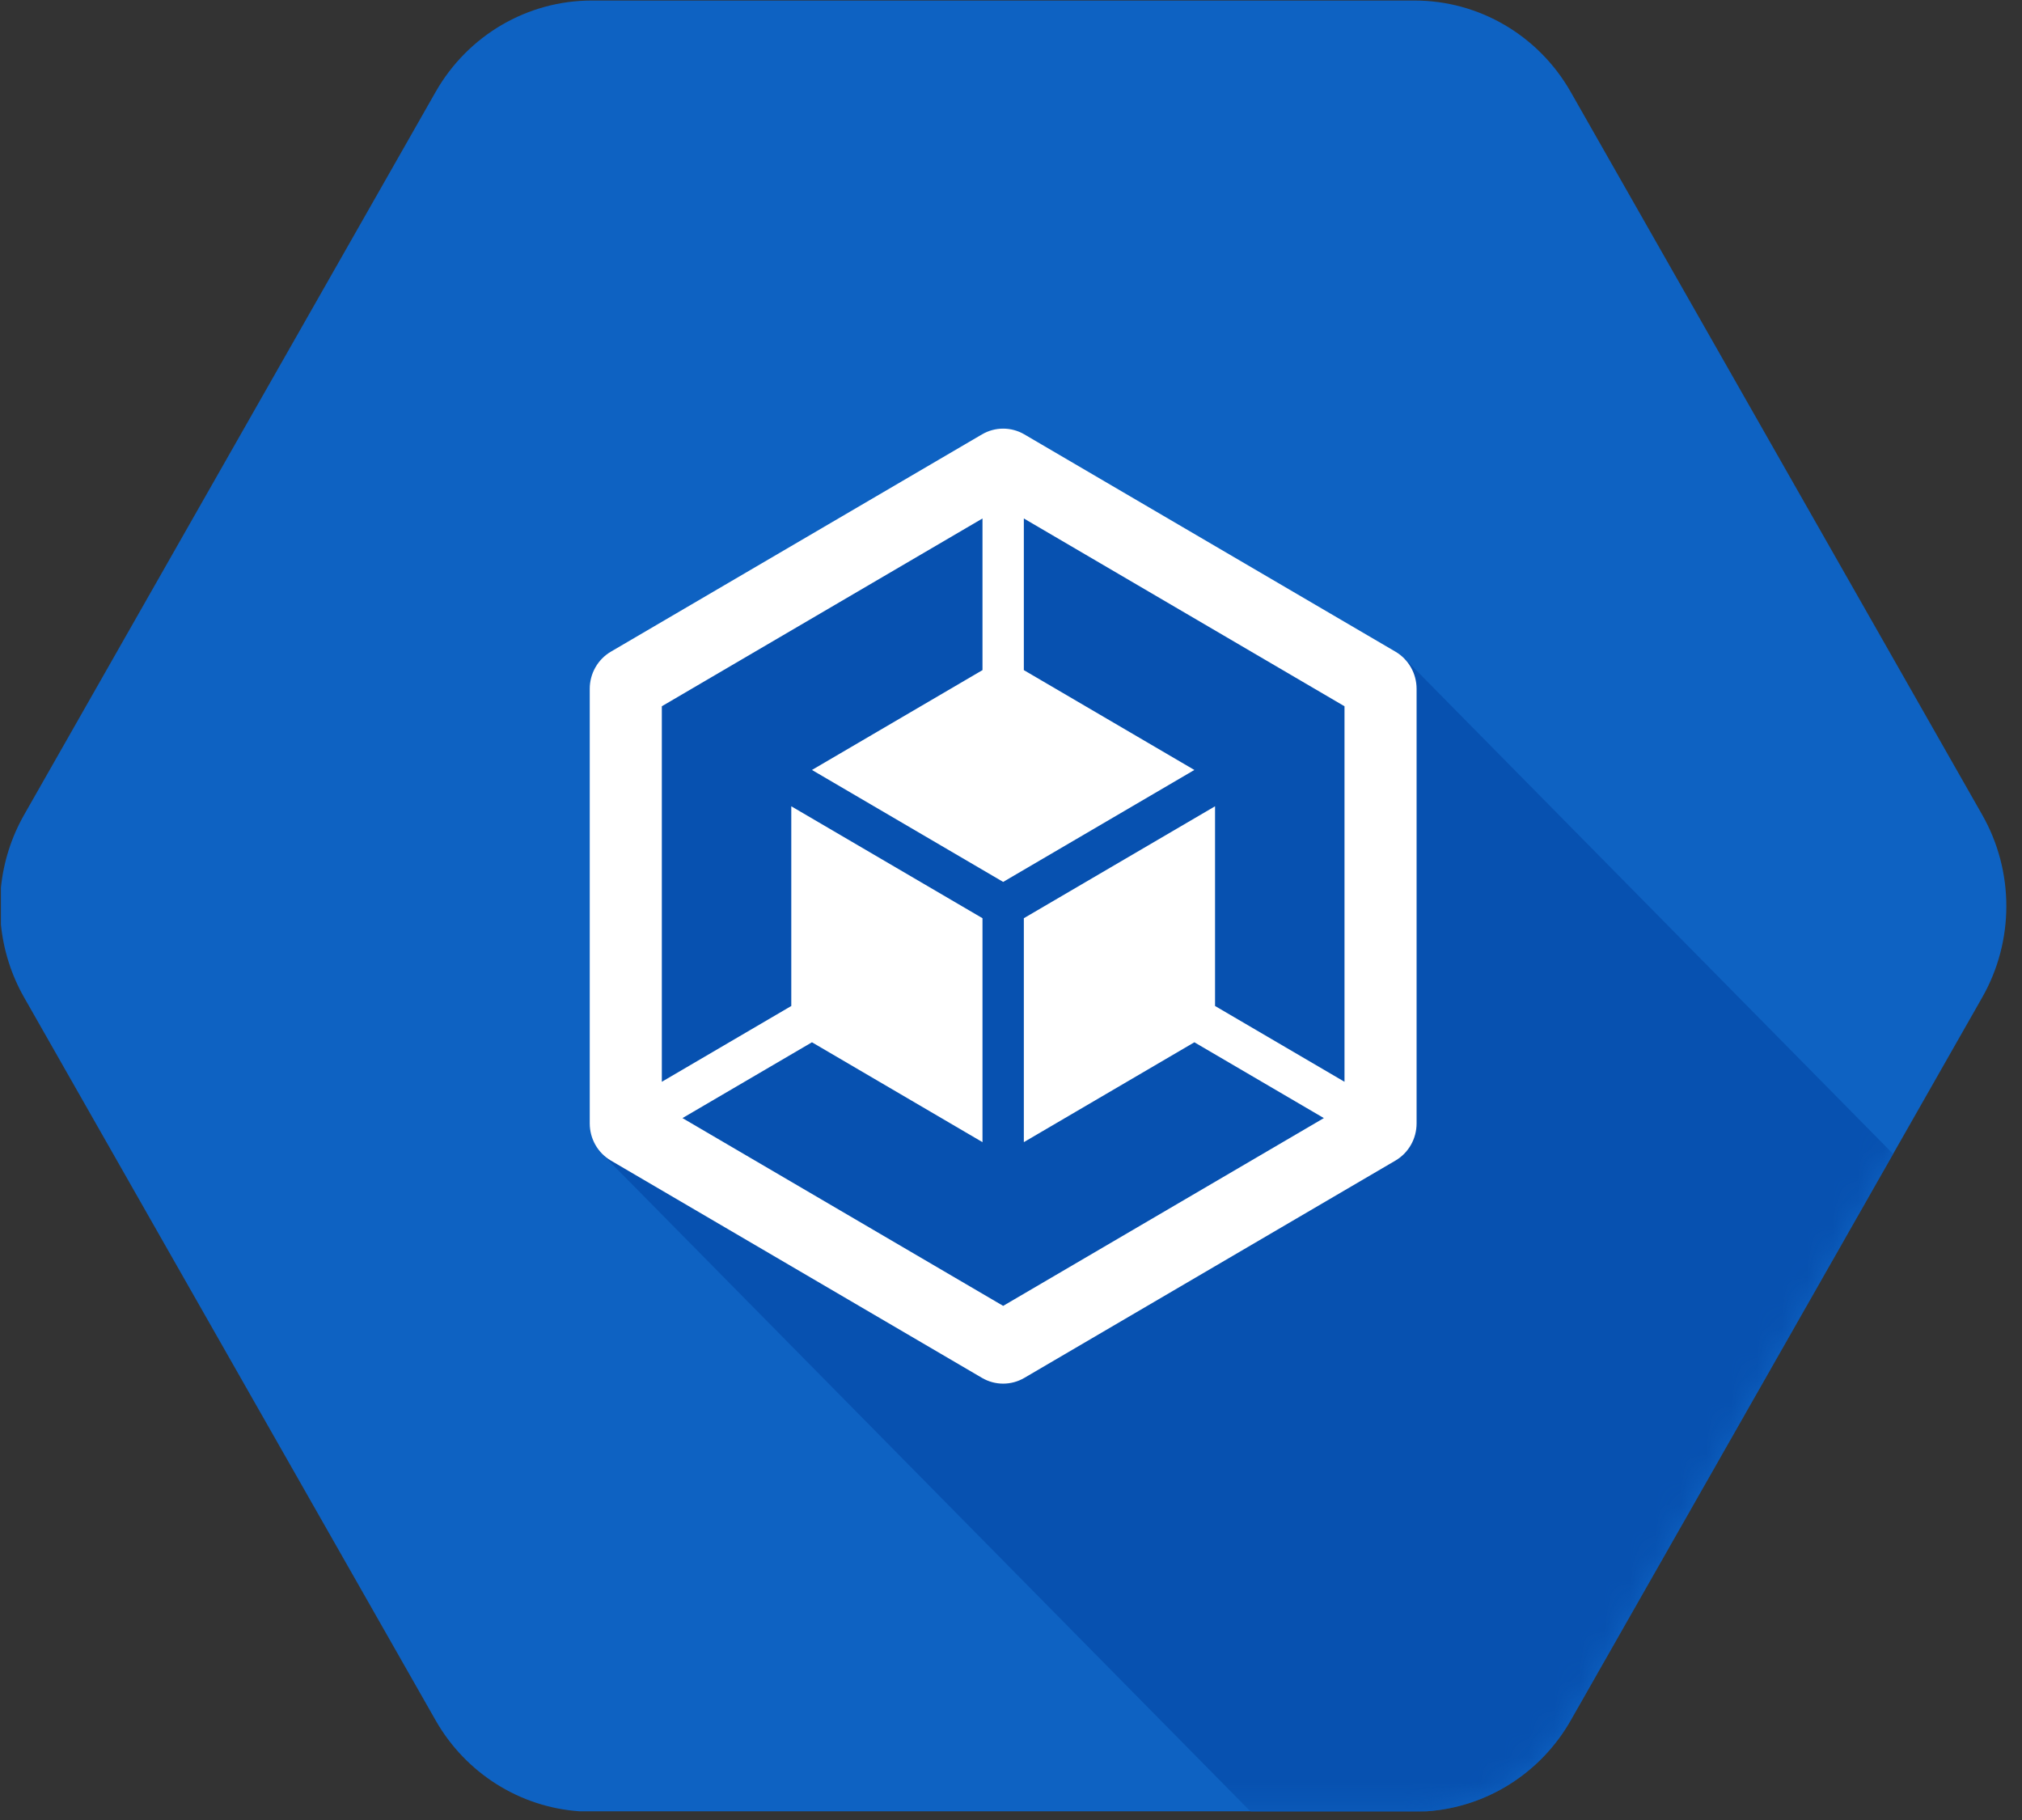<?xml version="1.0" encoding="UTF-8" standalone="no"?>
<svg width="80px" height="72px" viewBox="0 0 80 72" version="1.1" xmlns="http://www.w3.org/2000/svg" xmlns:xlink="http://www.w3.org/1999/xlink">
    <rect x="0" y="0" width="80" height="72" fill="#333333" stroke="none"/>
    <!-- Generator: Sketch 39.1 (31720) - http://www.bohemiancoding.com/sketch -->
    <title>container-engine-logo</title>
    <desc>Created with Sketch.</desc>
    <defs>
        <path d="M0.037,36.582 C0.138,37.581 0.444,38.564 0.956,39.462 L17.235,68.057 C18.428,70.152 20.57,71.495 22.931,71.656 L56.449,71.656 C58.81,71.495 60.952,70.152 62.145,68.057 L78.424,39.462 C79.699,37.225 79.699,34.468 78.424,32.231 L62.145,3.637 C60.871,1.399 58.517,0.021 55.969,0.021 L23.411,0.021 C20.863,0.021 18.509,1.399 17.235,3.637 L0.956,32.231 C0.444,33.13 0.138,34.112 0.037,35.111 L0.037,36.582" id="path-1"></path>
    </defs>
    <g id="Page-1" stroke="none" stroke-width="1" fill="none" fill-rule="evenodd">
        <g id="container-engine-logo">
            <g id="Group-3">
                <mask id="mask-2" fill="white">
                    <use xlink:href="#path-1"></use>
                </mask>
                <use id="Clip-2" fill="#0E62C2" xlink:href="#path-1"></use>
                <path d="M39.69,18.867 L24.496,27.238 L23.859,45.686 L49.485,71.672 L55.969,71.672 C58.517,71.672 60.871,70.294 62.145,68.057 L74.901,45.651 L55.584,26.062 L39.69,18.867" id="Fill-1" fill="#0751B0" mask="url(#mask-2)"></path>
            </g>
            <path d="M55.21,25.78 L40.527,17.184 C40.009,16.881 39.371,16.881 38.853,17.184 L24.17,25.78 C23.652,26.083 23.333,26.644 23.333,27.25 L23.333,44.443 C23.333,45.05 23.652,45.61 24.17,45.913 L38.853,54.51 C39.371,54.813 40.009,54.813 40.527,54.51 L55.21,45.913 C55.728,45.61 56.047,45.05 56.047,44.443 L56.047,27.25 C56.047,26.644 55.728,26.083 55.21,25.78 L55.21,25.78 Z M53.195,42.796 L48.073,39.797 L48.073,31.897 L40.508,36.325 L40.508,45.184 L47.255,41.233 L52.378,44.232 L39.69,51.661 L27.002,44.232 L32.125,41.233 L38.872,45.184 L38.872,36.325 L31.307,31.897 L31.307,39.797 L26.185,42.796 L26.185,27.94 L38.872,20.511 L38.872,26.51 L32.125,30.46 L39.69,34.889 L47.255,30.46 L40.508,26.51 L40.508,20.511 L53.195,27.94 L53.195,42.796 L53.195,42.796 Z" id="Fill-4" fill="#FFFFFF"></path>
        </g>
    </g>
</svg>